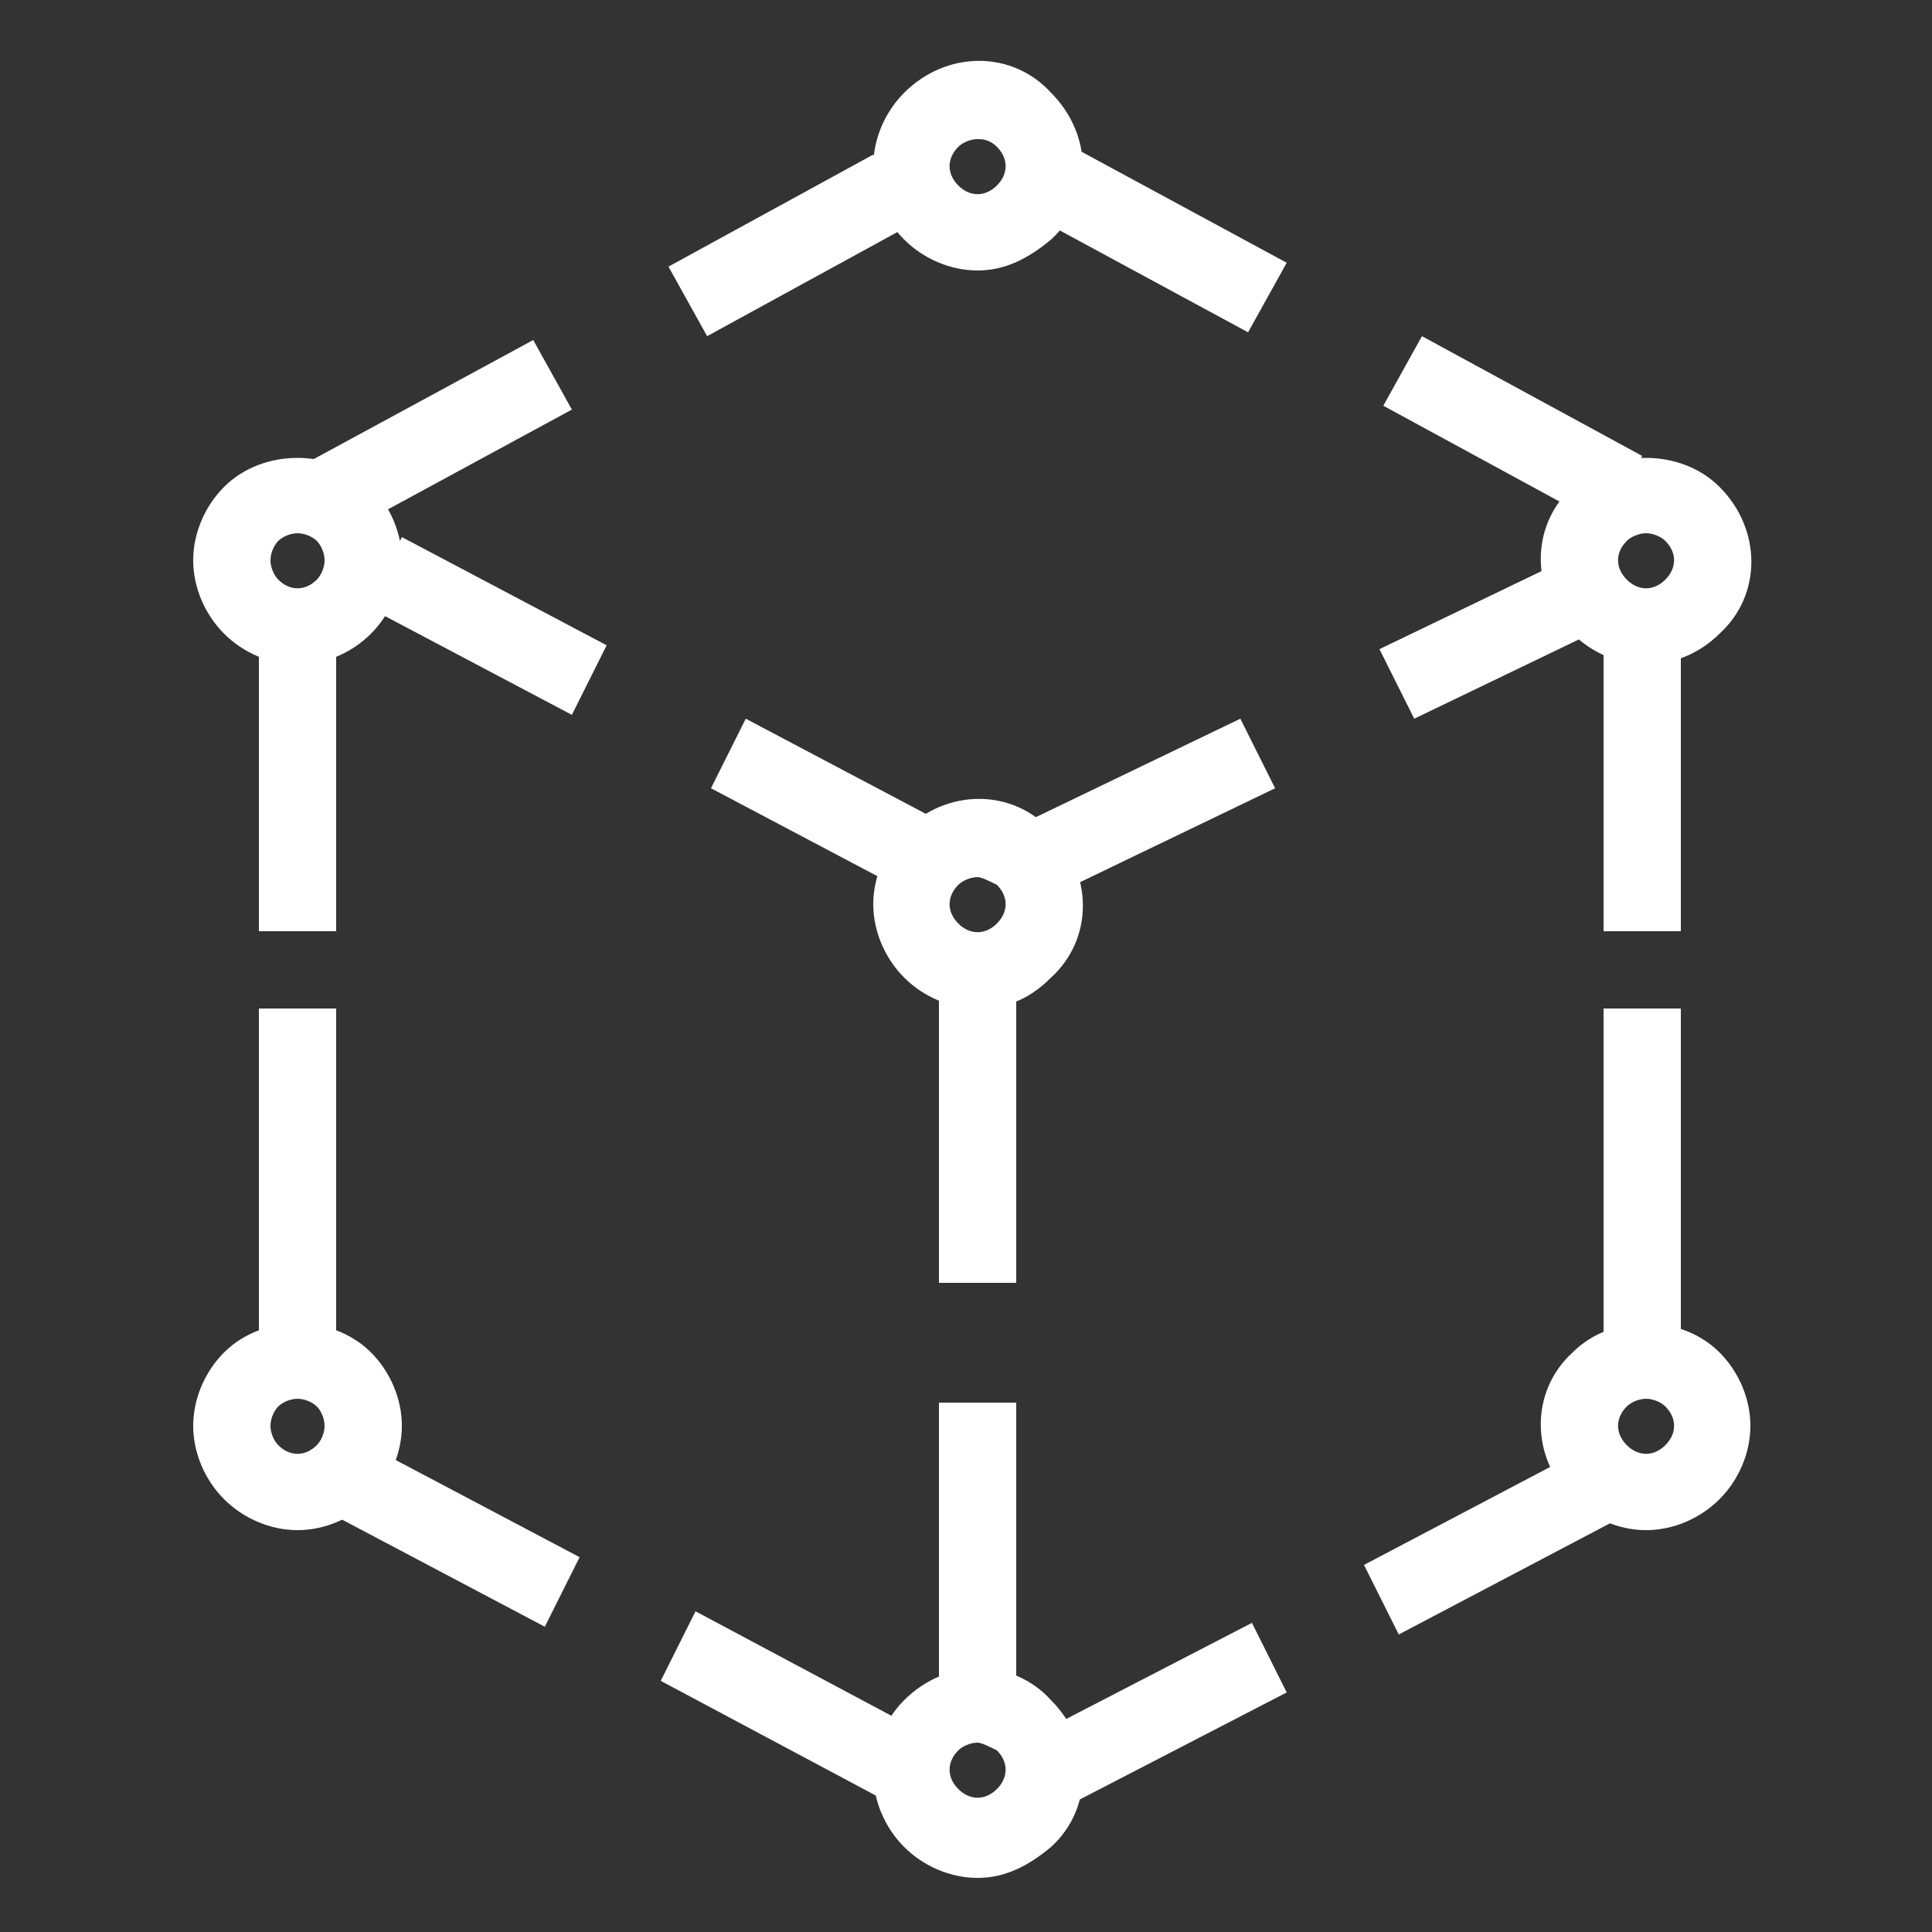 <svg xmlns="http://www.w3.org/2000/svg" xmlns:xlink="http://www.w3.org/1999/xlink" id="Layer_1" x="0" y="0" version="1.1" viewBox="0 0 50 50" xml:space="preserve" style="enable-background:new 0 0 50 50"><rect x="0" y="0" width="50" height="50" fill="#333333" stroke="none"/><style type="text/css">.st0{fill:#fff}</style><g id="ICONS_-_EDIT"><g><g><g><g><g><path d="M8.9,13.8l-1-1.8l5.9-3.2l1,1.8L8.9,13.8z M18.3,8.7l-1-1.8L22.6,4l1,1.8L18.3,8.7z" class="st0"/><path d="M23.7,23.2l-5.3-2.8l0.9-1.8l5.3,2.8L23.7,23.2z M14.8,18.5l-5.3-2.8l0.9-1.8l5.3,2.8L14.8,18.5z" class="st0"/><path d="M27.6,23l-0.9-1.8l5.4-2.6l0.9,1.8L27.6,23z M36.6,18.6l-0.9-1.8l5.4-2.6L42,16L36.6,18.6z" class="st0"/></g><g><path d="M23.1,46.7l-6-3.2l0.9-1.8l6,3.2L23.1,46.7z M14.1,42.1l-5.3-2.8l0.9-1.8l5.3,2.8L14.1,42.1z" class="st0"/></g><rect width="2" height="7.7" x="6.7" y="16.4" class="st0"/><rect width="2" height="7.9" x="24.3" y="36.3" class="st0"/><g><path d="M7.7,17.2c-0.7,0-1.4-0.3-1.9-0.8C5.3,15.9,5,15.2,5,14.5s0.3-1.4,0.8-1.9c1-1,2.8-1,3.8,0l0,0 c0.5,0.5,0.8,1.2,0.8,1.9s-0.3,1.4-0.8,1.9S8.4,17.2,7.7,17.2z M7.7,13.8c-0.2,0-0.4,0.1-0.5,0.2C7.1,14.1,7,14.3,7,14.5 s0.1,0.4,0.2,0.5c0.3,0.3,0.7,0.3,1,0c0.1-0.1,0.2-0.3,0.2-0.5S8.3,14.1,8.2,14S7.9,13.8,7.7,13.8z" class="st0"/></g><g><path d="M7.7,39.6c-0.7,0-1.4-0.3-1.9-0.8S5,37.6,5,36.9c0-0.7,0.3-1.4,0.8-1.9c1-1,2.8-1,3.8,0l0,0l0,0l0,0 c0.5,0.5,0.8,1.2,0.8,1.9s-0.3,1.4-0.8,1.9C9.1,39.3,8.4,39.6,7.7,39.6z M7.7,36.2c-0.2,0-0.4,0.1-0.5,0.2 C7.1,36.5,7,36.7,7,36.9s0.1,0.4,0.2,0.5c0.3,0.3,0.7,0.3,1,0c0.1-0.1,0.2-0.3,0.2-0.5s-0.1-0.4-0.2-0.5l0,0 C8.1,36.3,7.9,36.2,7.7,36.2z" class="st0"/></g><g><path d="M25.3,48.6c-0.7,0-1.4-0.3-1.9-0.8s-0.8-1.2-0.8-1.9s0.3-1.4,0.8-1.9c1.1-1.1,2.8-1.1,3.8,0 c1.1,1.1,1.1,2.8,0,3.8C26.6,48.3,26,48.6,25.3,48.6z M25.3,45.1c-0.2,0-0.4,0.1-0.5,0.2c-0.3,0.3-0.3,0.7,0,1s0.7,0.3,1,0 s0.3-0.7,0-1C25.6,45.2,25.4,45.1,25.3,45.1z" class="st0"/></g><g><path d="M25.3,26.1c-0.7,0-1.4-0.3-1.9-0.8s-0.8-1.2-0.8-1.9c0-0.7,0.3-1.4,0.8-1.9c1.1-1.1,2.8-1.1,3.8,0 c1.1,1.1,1.1,2.8,0,3.8C26.6,25.9,26,26.1,25.3,26.1z M25.3,22.7c-0.2,0-0.4,0.1-0.5,0.2c-0.3,0.3-0.3,0.7,0,1s0.7,0.3,1,0 s0.3-0.7,0-1C25.6,22.8,25.4,22.7,25.3,22.7z" class="st0"/></g><g><path d="M42.6,39.6c-0.7,0-1.4-0.3-1.9-0.8c-1.1-1.1-1.1-2.8,0-3.8c1-1,2.8-1,3.8,0c0.5,0.5,0.8,1.2,0.8,1.9 s-0.3,1.4-0.8,1.9C44,39.3,43.3,39.6,42.6,39.6z M42.6,36.2c-0.2,0-0.4,0.1-0.5,0.2c-0.3,0.3-0.3,0.7,0,1s0.7,0.3,1,0 s0.3-0.7,0-1C43,36.3,42.8,36.2,42.6,36.2z" class="st0"/></g><g><path d="M42.6,17.2c-0.7,0-1.4-0.3-1.9-0.8c-1.1-1.1-1.1-2.8,0-3.8c1-1,2.8-1,3.8,0l0,0c1.1,1.1,1.1,2.8,0,3.8 C44,16.9,43.3,17.2,42.6,17.2z M42.6,13.8c-0.2,0-0.4,0.1-0.5,0.2c-0.3,0.3-0.3,0.7,0,1s0.7,0.3,1,0s0.3-0.7,0-1 C43,13.9,42.8,13.8,42.6,13.8z" class="st0"/></g><g><path d="M25.3,7c-0.7,0-1.4-0.3-1.9-0.8S22.6,5,22.6,4.3s0.3-1.4,0.8-1.9c1.1-1.1,2.8-1.1,3.8,0 c1.1,1.1,1.1,2.8,0,3.8C26.6,6.7,26,7,25.3,7z M25.3,3.6c-0.2,0-0.4,0.1-0.5,0.2c-0.3,0.3-0.3,0.7,0,1s0.7,0.3,1,0 s0.3-0.7,0-1C25.6,3.6,25.4,3.6,25.3,3.6z" class="st0"/></g></g></g><rect width="2" height="8.6" x="6.7" y="26.1" class="st0"/><rect width="2" height="7.7" x="41.5" y="16.4" class="st0"/><rect width="2" height="8.6" x="41.5" y="26.1" class="st0"/><path d="M35.8,10.5l1-1.8l5.7,3.1l-1,1.8L35.8,10.5z M26.2,5.3l1-1.8l6.1,3.3l-1,1.8L26.2,5.3z" class="st0"/><rect width="2" height="7.9" x="24.3" y="25.3" class="st0"/><g><path d="M26.6,45l5.8-3l0.9,1.8l-5.8,3L26.6,45z M35.3,40.5l5.7-3l0.9,1.8l-5.7,3L35.3,40.5z" class="st0"/></g></g></g></g></svg>